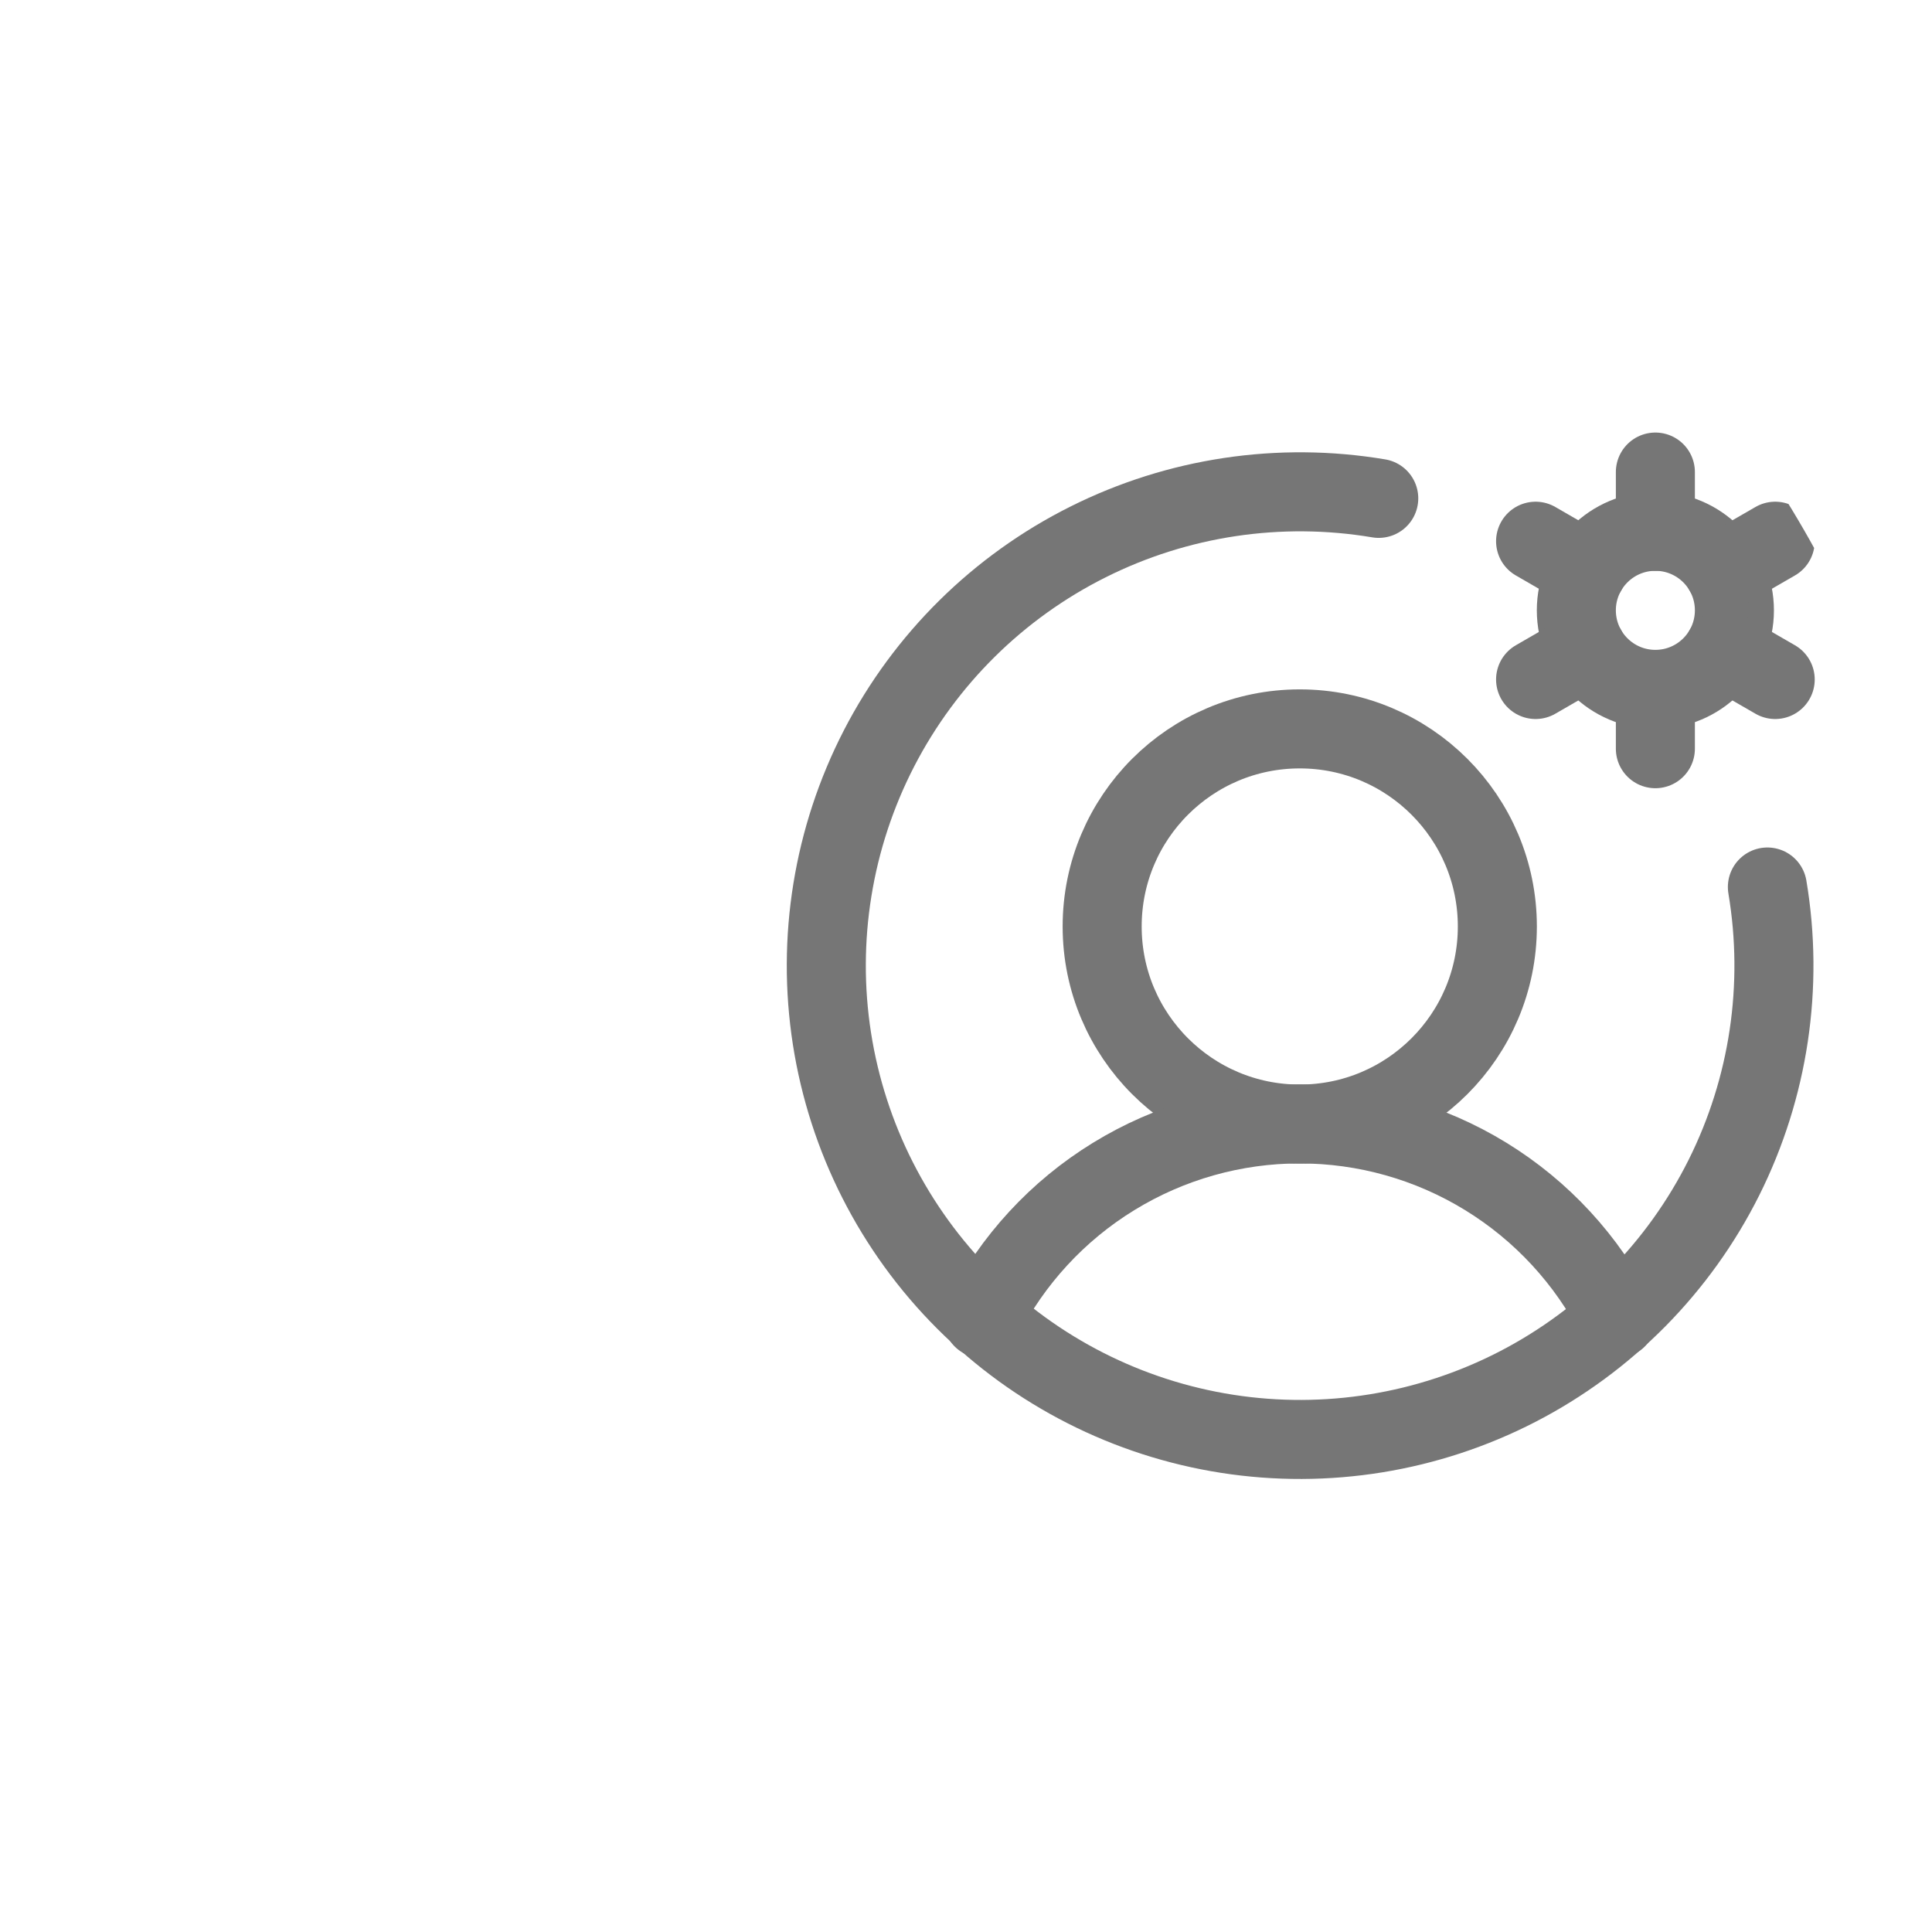 <svg width="44" height="44" viewBox="0 0 44 44" fill="none" xmlns="http://www.w3.org/2000/svg">
<g clip-path="url(#clip0_2905_3521)">
<g clip-path="url(#clip1_2905_3521)">
<path d="M37.7 15.7C38.694 15.7 39.5 14.894 39.5 13.9C39.5 12.906 38.694 12.1 37.7 12.1C36.706 12.1 35.9 12.906 35.9 13.9C35.9 14.894 36.706 15.7 37.7 15.7Z" stroke="#767676" stroke-width="1.8" stroke-linecap="round" stroke-linejoin="round"/>
<path d="M37.7 12.101V10.751" stroke="#767676" stroke-width="1.8" stroke-linecap="round" stroke-linejoin="round"/>
<path d="M36.141 13.001L34.972 12.326" stroke="#767676" stroke-width="1.8" stroke-linecap="round" stroke-linejoin="round"/>
<path d="M36.141 14.8L34.972 15.475" stroke="#767676" stroke-width="1.8" stroke-linecap="round" stroke-linejoin="round"/>
<path d="M37.7 15.701V17.051" stroke="#767676" stroke-width="1.8" stroke-linecap="round" stroke-linejoin="round"/>
<path d="M39.26 14.8L40.429 15.475" stroke="#767676" stroke-width="1.8" stroke-linecap="round" stroke-linejoin="round"/>
<path d="M39.26 13.001L40.429 12.326" stroke="#767676" stroke-width="1.8" stroke-linecap="round" stroke-linejoin="round"/>
<path d="M29.601 25.6C32.086 25.6 34.101 23.585 34.101 21.1C34.101 18.615 32.086 16.6 29.601 16.6C27.115 16.6 25.101 18.615 25.101 21.1C25.101 23.585 27.115 25.6 29.601 25.6Z" stroke="#767676" stroke-width="1.8" stroke-linecap="round" stroke-linejoin="round"/>
<path d="M22.378 30.029C23.055 28.696 24.088 27.575 25.363 26.793C26.638 26.01 28.105 25.596 29.6 25.596C31.096 25.596 32.563 26.01 33.838 26.793C35.112 27.575 36.146 28.696 36.823 30.029" stroke="#767676" stroke-width="1.8" stroke-linecap="round" stroke-linejoin="round"/>
<path d="M40.251 20.201C40.63 22.457 40.283 24.775 39.26 26.821C38.236 28.867 36.588 30.534 34.555 31.583C32.521 32.631 30.207 33.006 27.947 32.654C25.687 32.301 23.597 31.24 21.979 29.622C20.361 28.004 19.3 25.915 18.947 23.654C18.595 21.394 18.97 19.08 20.018 17.046C21.067 15.013 22.734 13.365 24.78 12.342C26.826 11.318 29.144 10.971 31.4 11.35" stroke="#767676" stroke-width="1.8" stroke-linecap="round" stroke-linejoin="round"/>
</g>
</g>
<defs>
<clipPath id="clip0_2905_3521">
<rect width="44" height="44" rx="22" fill="white"/>
</clipPath>
<clipPath id="clip1_2905_3521">
<rect width="28.8" height="28.8" fill="white" transform="translate(15.2 7.6)"/>
</clipPath>
</defs>
</svg>
